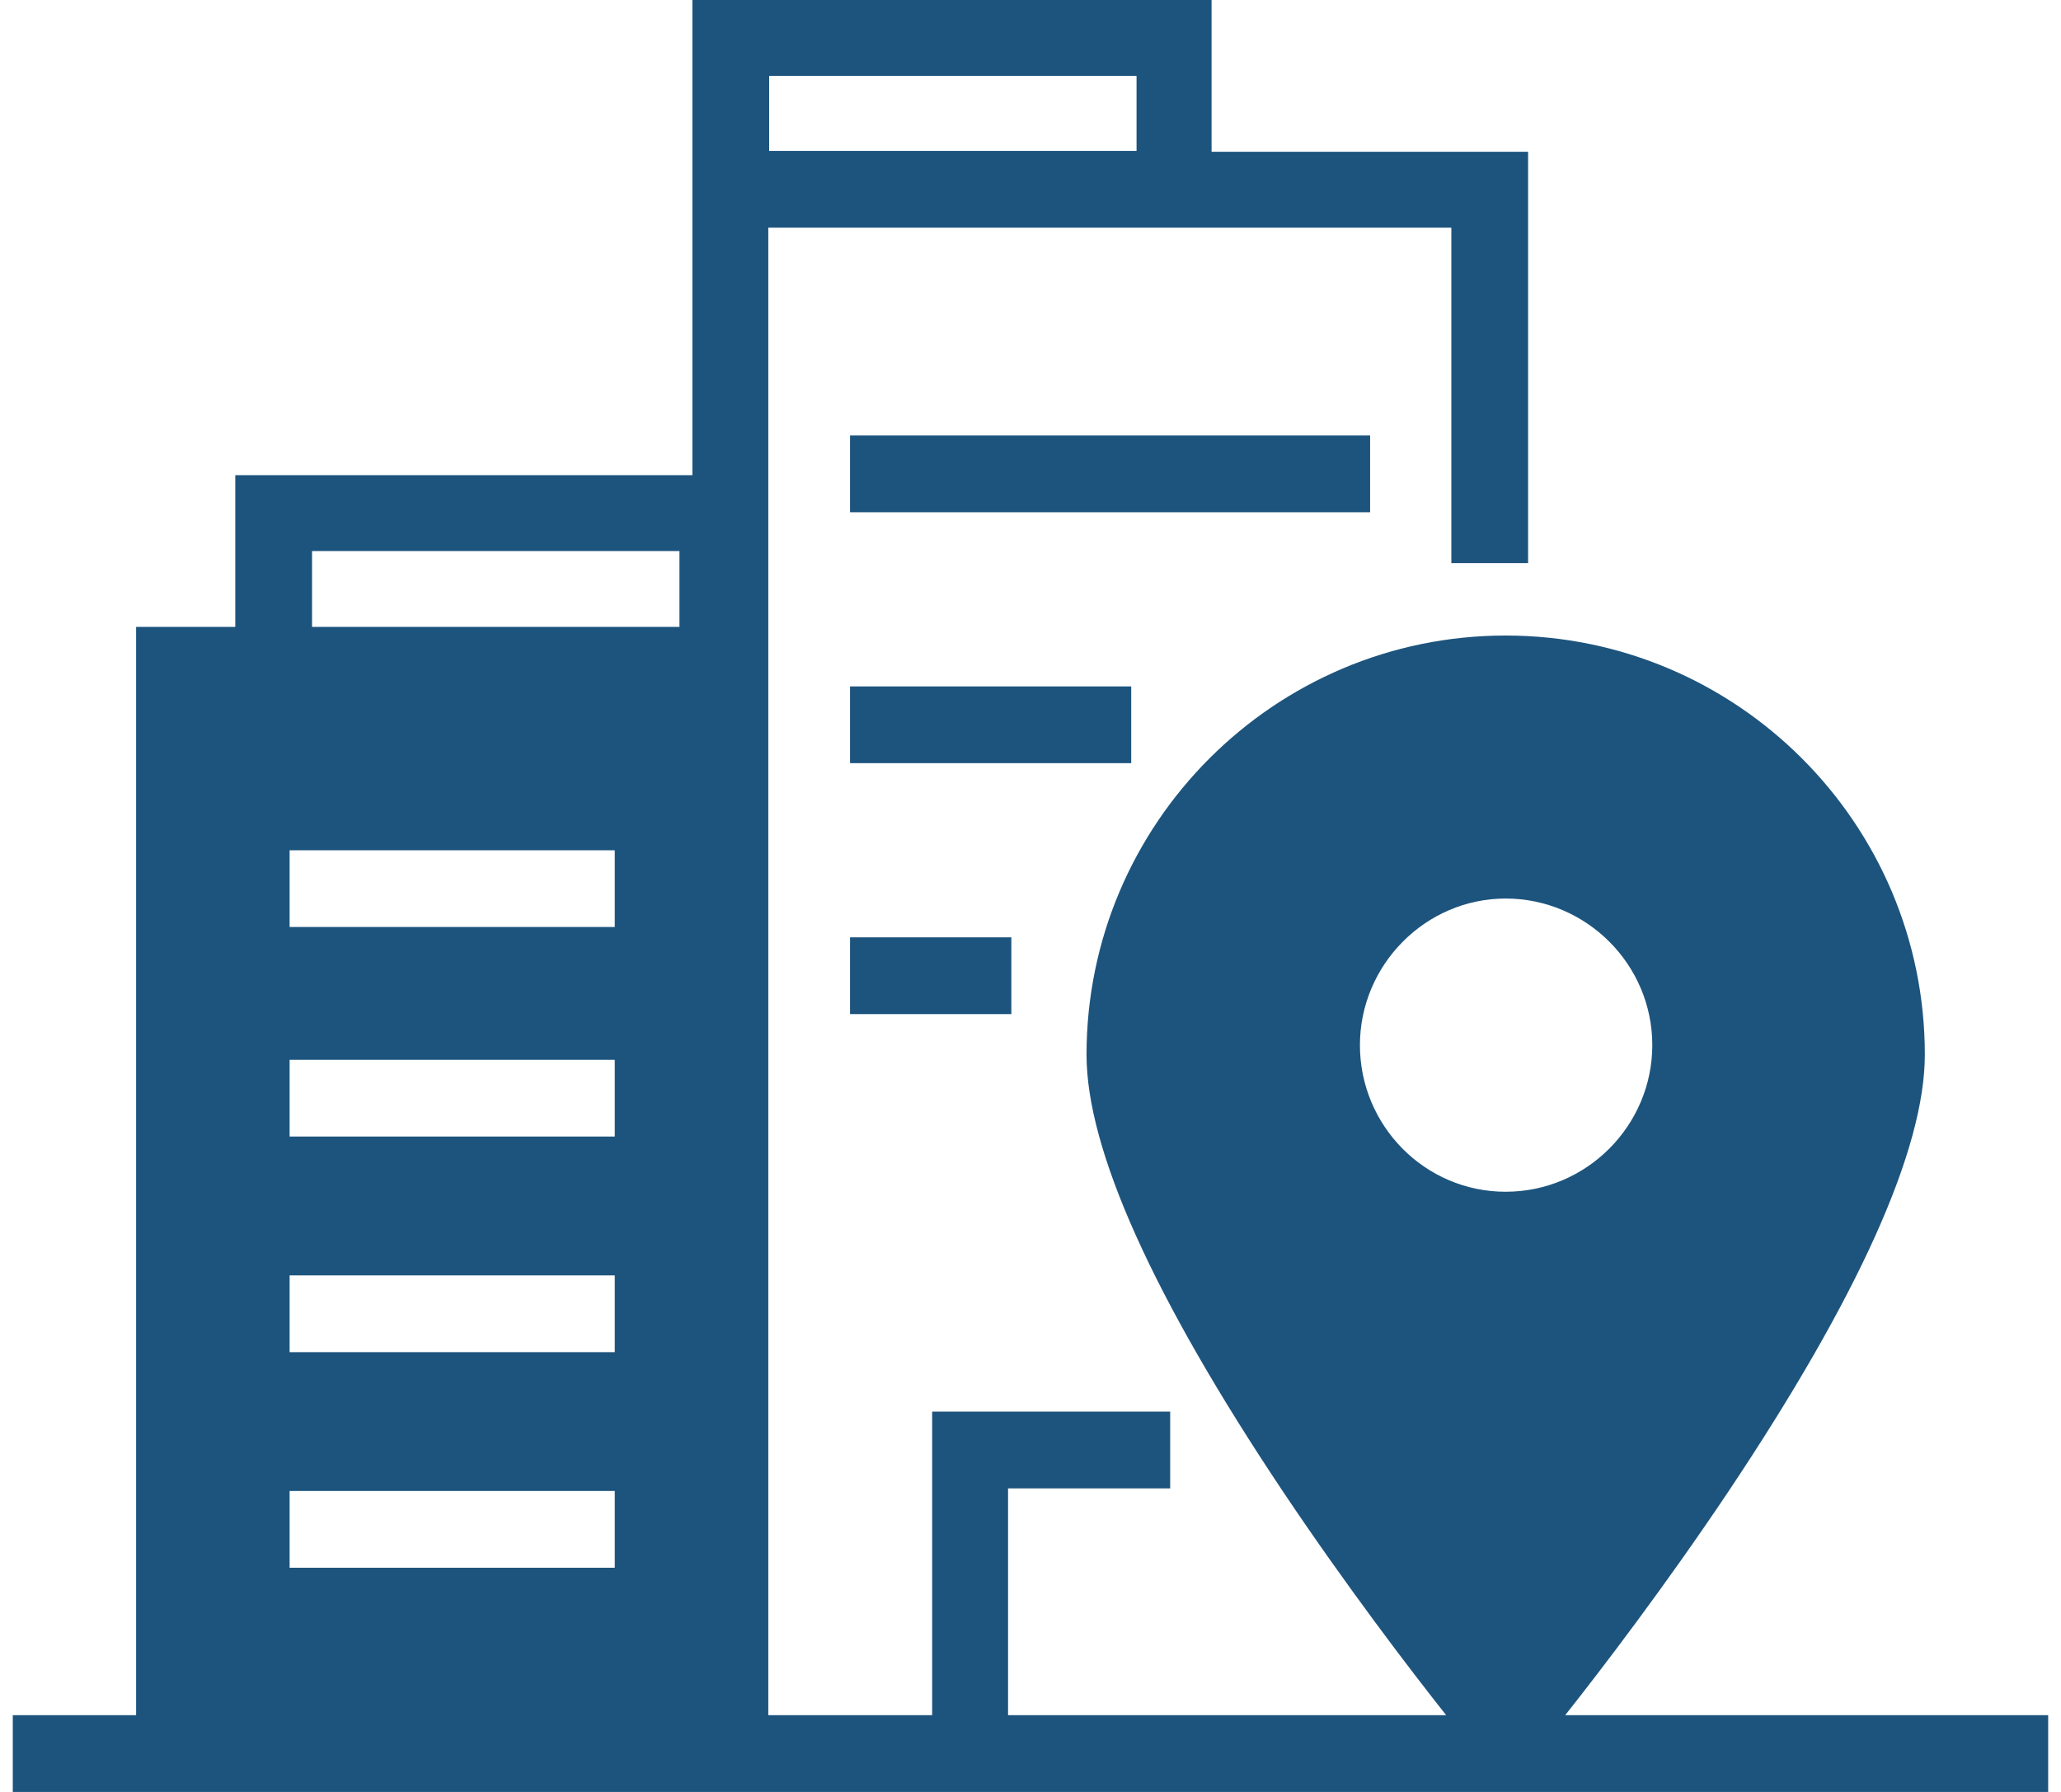 <svg width="92" height="80" viewBox="0 0 92 80" fill="none" xmlns="http://www.w3.org/2000/svg">
<path d="M37.945 19.442H61.16V22.869H37.945V19.442Z" fill="#1D547D"/>
<path d="M37.945 30.645H50.496V34.071H37.945V30.645Z" fill="#1D547D"/>
<path d="M37.945 41.847H45.145V45.274H37.945V41.847Z" fill="#1D547D"/>
<path d="M69.868 76.574C71.485 74.533 74.334 70.799 77.144 66.603C82.957 57.902 85.922 51.319 85.922 47.084C85.922 36.766 77.529 28.373 67.211 28.373C56.894 28.373 48.501 36.766 48.501 47.084C48.501 51.319 51.465 57.902 57.279 66.603C60.089 70.799 62.938 74.533 64.555 76.574H54.892H44.998V66.448H52.235V63.022H41.61V76.574H34.295V27.988V10.164H54.083H64.786V25.14H68.212V6.776H54.083V0H30.907V6.776V10.202V21.213H10.503V27.988H6.076V76.574H0.57V80H6.037H30.907H34.334H41.648H54.969H66.595H91.427V76.574H69.868ZM34.334 3.388H50.734V6.737H34.334V3.388ZM27.442 69.99H12.928V66.564H27.442V69.99ZM27.442 60.366H12.928V56.939H27.442V60.366ZM27.442 50.741H12.928V47.315H27.442V50.741ZM27.442 41.386H12.928V37.96H27.442V41.386ZM30.33 27.988H13.929V24.601H30.33V27.988ZM60.705 46.66C60.705 43.08 63.631 40.115 67.211 40.115C70.792 40.115 73.756 43.041 73.756 46.66C73.756 50.241 70.83 53.205 67.211 53.205C63.593 53.205 60.705 50.241 60.705 46.66Z" fill="#1D547D"/>
</svg>
